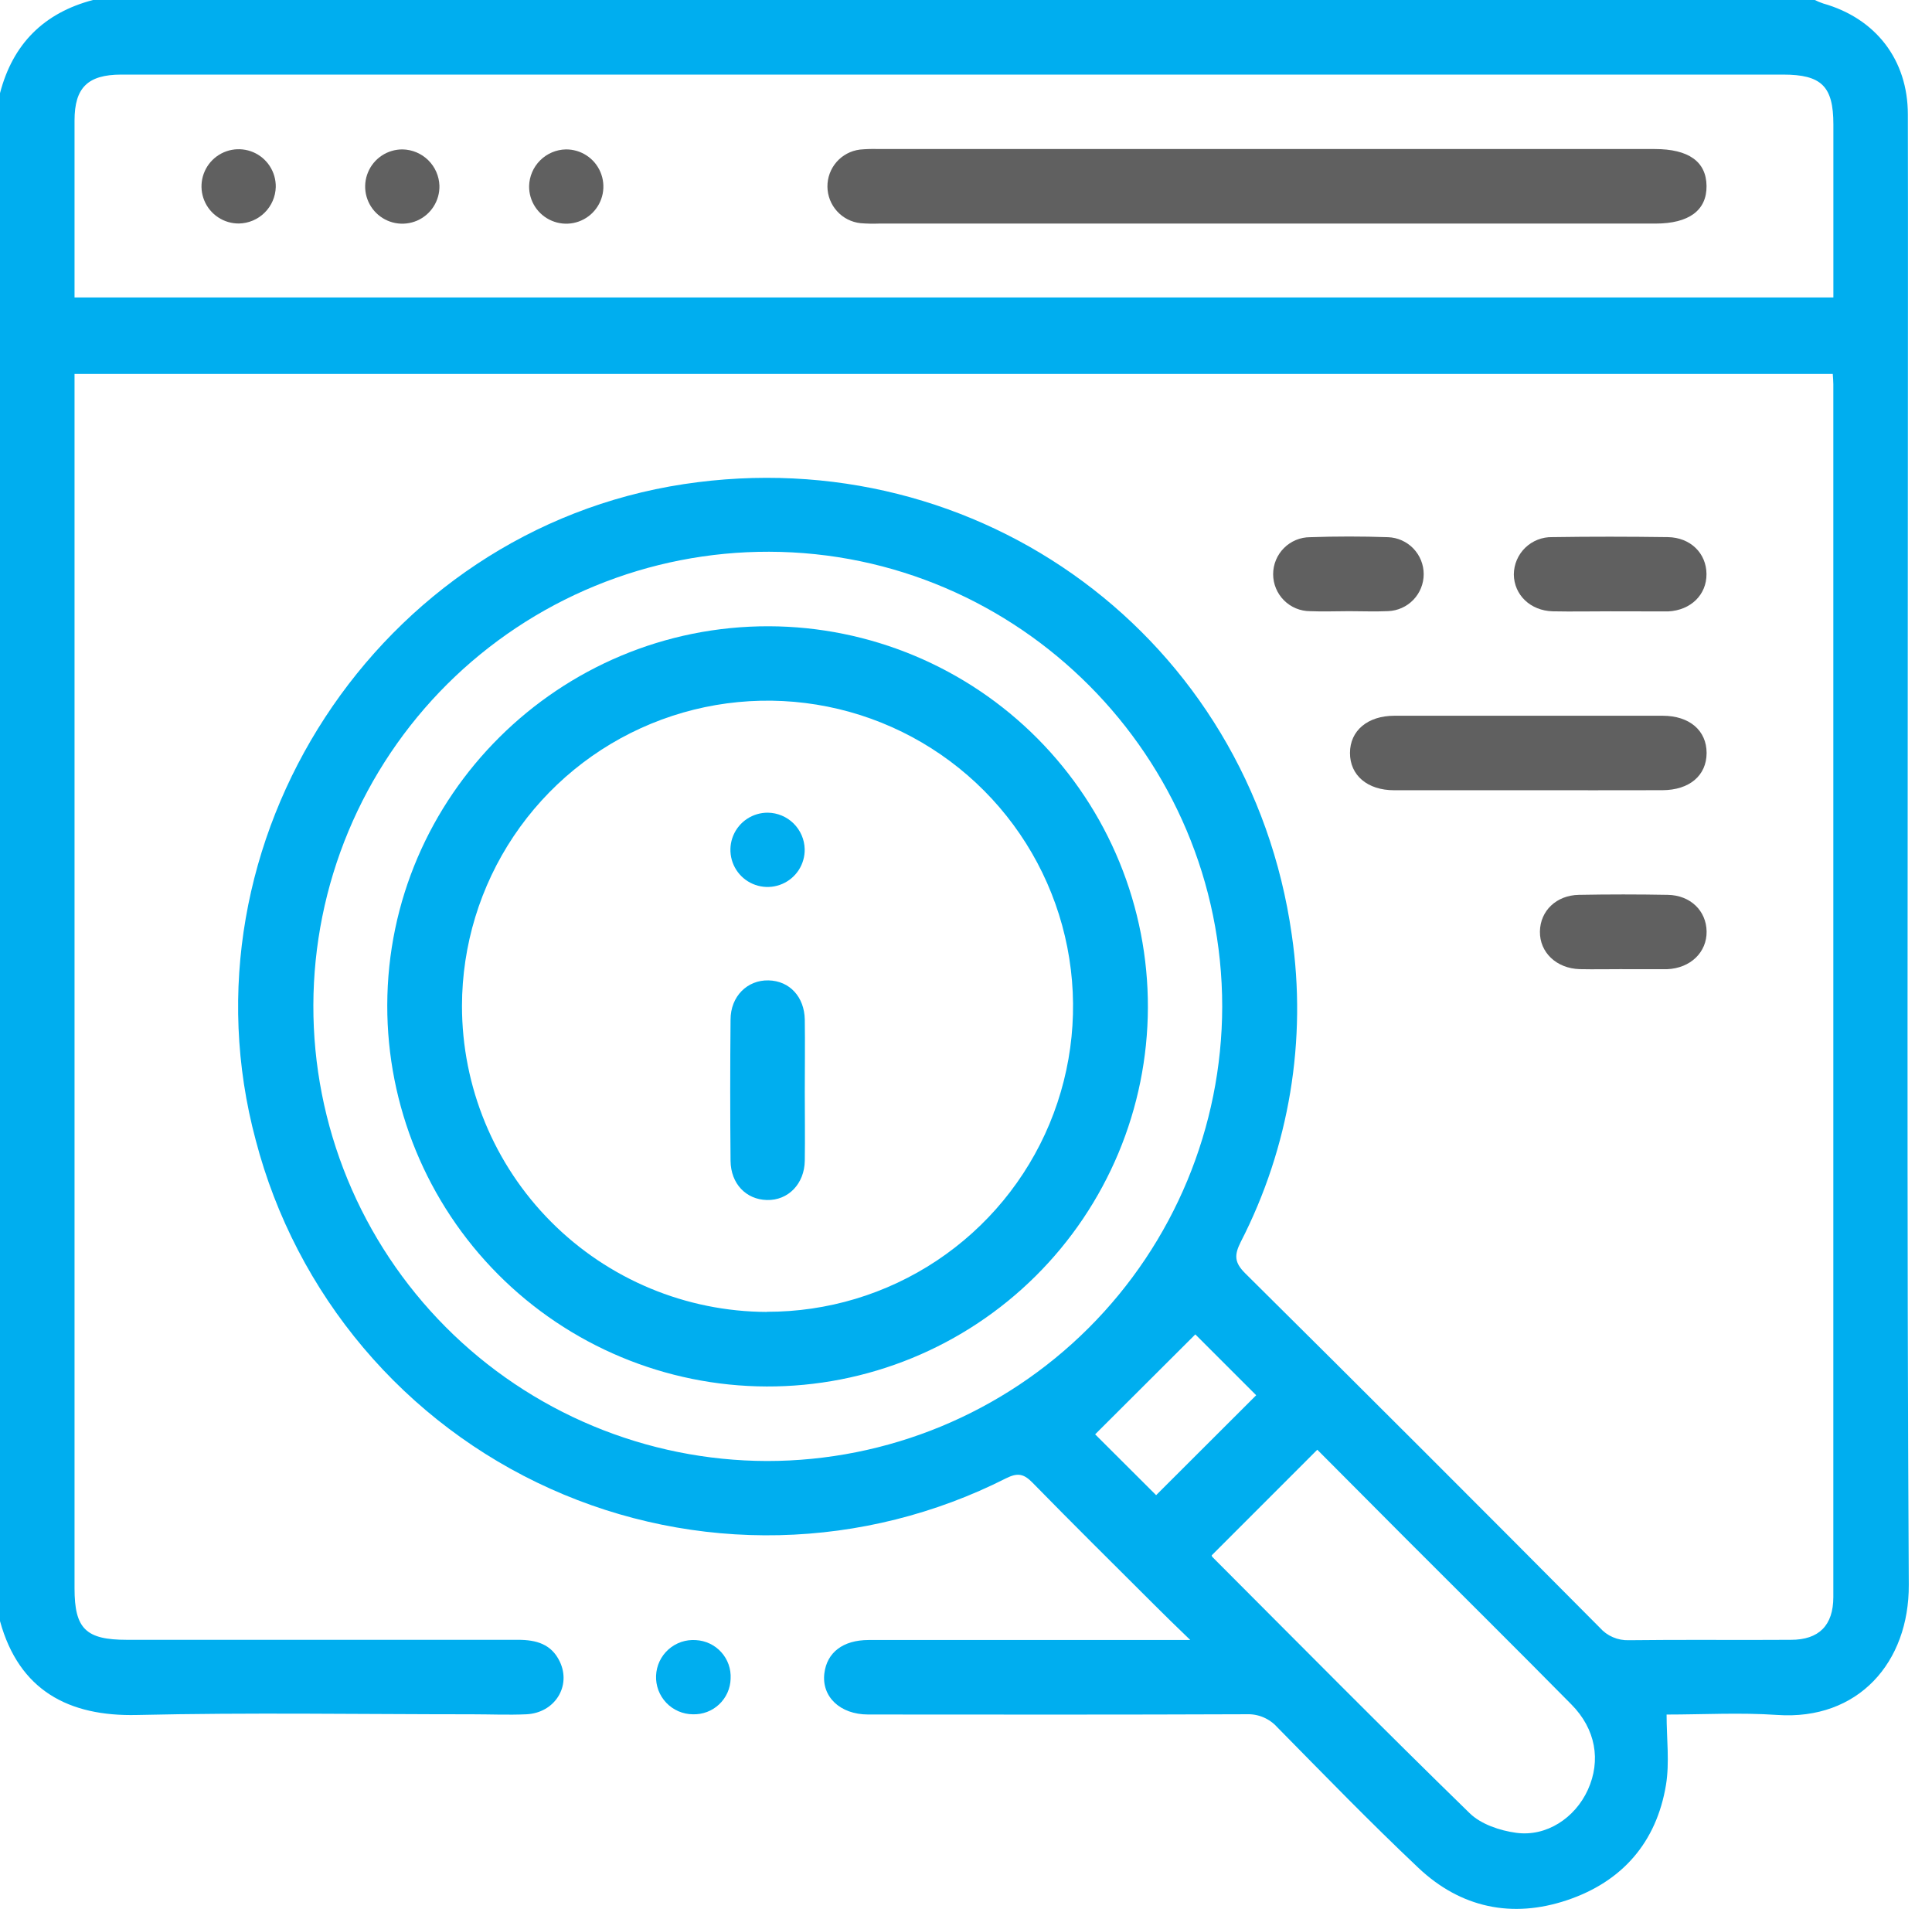 <svg width="83" height="82" viewBox="0 0 83 82" fill="none" xmlns="http://www.w3.org/2000/svg">
<g id="Layer 2">
<g id="BACKGROUND">
<path id="Vector" d="M77.963 0C78.081 0.058 78.202 0.108 78.327 0.15C80.583 0.791 81.963 2.567 81.963 4.919C81.975 10.123 81.963 15.325 81.963 20.533C81.963 36.38 81.913 52.228 82.003 68.075C82.02 71.414 79.828 73.91 76.348 73.668C74.757 73.559 73.153 73.651 71.598 73.651C71.598 74.691 71.73 75.707 71.572 76.673C71.162 79.146 69.688 80.831 67.322 81.625C64.957 82.418 62.754 81.952 60.938 80.239C58.863 78.28 56.874 76.228 54.87 74.194C54.705 74.01 54.501 73.865 54.272 73.768C54.044 73.672 53.798 73.628 53.55 73.638C48.135 73.66 42.719 73.653 37.295 73.649C36.089 73.649 35.291 72.883 35.415 71.88C35.526 70.982 36.217 70.451 37.316 70.449H51.136C50.494 69.829 50.03 69.38 49.566 68.914C47.829 67.181 46.084 65.455 44.366 63.699C43.994 63.318 43.735 63.246 43.222 63.502C40.197 65.034 36.867 65.869 33.478 65.946C30.088 66.023 26.724 65.34 23.633 63.947C20.541 62.554 17.801 60.487 15.613 57.897C13.425 55.307 11.844 52.26 10.987 48.98C7.537 36.132 16.249 22.791 29.379 20.796C42.09 18.871 53.687 27.426 55.495 40.15C56.157 44.672 55.39 49.287 53.302 53.351C53.02 53.914 53.026 54.233 53.499 54.701C58.596 59.754 63.673 64.828 68.73 69.921C68.885 70.097 69.077 70.237 69.293 70.329C69.508 70.422 69.742 70.466 69.977 70.458C72.297 70.428 74.618 70.458 76.939 70.441C78.145 70.441 78.759 69.82 78.761 68.608C78.761 51.239 78.761 33.87 78.761 16.501C78.761 16.373 78.748 16.242 78.737 16.063H3.202V68.229C3.202 69.966 3.685 70.441 5.452 70.441C11.054 70.441 16.657 70.441 22.259 70.441C23.038 70.441 23.69 70.623 24.049 71.377C24.552 72.43 23.835 73.585 22.608 73.64C21.835 73.675 21.061 73.64 20.287 73.64C15.485 73.64 10.681 73.559 5.882 73.67C2.954 73.739 0.819 72.618 0 69.636V4.002C0.55 1.889 1.882 0.555 3.995 0H77.963ZM78.763 12.777C78.763 10.245 78.763 7.794 78.763 5.343C78.763 3.707 78.254 3.204 76.601 3.204H5.204C3.771 3.208 3.202 3.764 3.202 5.176C3.202 6.588 3.202 8.057 3.202 9.499V12.777H78.763ZM32.945 62.76C38.126 62.763 43.096 60.709 46.764 57.05C50.432 53.39 52.497 48.424 52.507 43.243C52.507 32.504 43.774 23.728 33.043 23.701C30.478 23.694 27.937 24.192 25.565 25.168C23.193 26.143 21.037 27.576 19.218 29.384C17.4 31.193 15.956 33.342 14.968 35.709C13.98 38.076 13.469 40.614 13.462 43.179C13.455 45.744 13.954 48.285 14.929 50.657C15.904 53.029 17.337 55.185 19.146 57.004C20.954 58.822 23.104 60.266 25.471 61.254C27.837 62.242 30.376 62.753 32.94 62.76H32.945ZM56.592 62.275L52.055 66.813C52.055 66.796 52.055 66.856 52.092 66.89C55.764 70.567 59.415 74.263 63.137 77.888C63.622 78.363 64.437 78.637 65.136 78.731C66.439 78.91 67.667 78.089 68.214 76.887C68.79 75.623 68.552 74.269 67.506 73.215C65.153 70.83 62.762 68.462 60.39 66.088C59.111 64.807 57.837 63.524 56.592 62.275ZM53.967 59.935L51.352 57.321L47.048 61.614L49.668 64.227L53.967 59.935Z" fill="#00AEEF"/>
<path id="Vector_2" d="M65.655 33.946C63.73 33.946 61.805 33.946 59.893 33.946C58.745 33.946 57.994 33.304 57.996 32.344C57.998 31.384 58.755 30.748 59.902 30.746C63.743 30.746 67.585 30.746 71.428 30.746C72.589 30.746 73.319 31.388 73.317 32.348C73.314 33.308 72.587 33.939 71.419 33.944C69.505 33.95 67.58 33.946 65.655 33.946Z" fill="#606060"/>
<path id="Vector_3" d="M69.187 26.26C68.361 26.26 67.533 26.277 66.706 26.26C65.743 26.234 65.044 25.552 65.035 24.675C65.037 24.461 65.081 24.249 65.165 24.052C65.25 23.855 65.372 23.677 65.526 23.528C65.68 23.379 65.862 23.262 66.062 23.184C66.261 23.106 66.474 23.068 66.689 23.073C68.342 23.047 69.997 23.05 71.651 23.073C72.626 23.088 73.306 23.768 73.312 24.658C73.319 25.548 72.637 26.215 71.67 26.264C71.616 26.264 71.563 26.264 71.509 26.264C70.735 26.262 69.961 26.26 69.187 26.26Z" fill="#606060"/>
<path id="Vector_4" d="M69.701 41.631C69.091 41.631 68.479 41.644 67.868 41.631C66.867 41.603 66.144 40.913 66.156 40.016C66.169 39.12 66.869 38.457 67.827 38.44C69.102 38.416 70.377 38.416 71.653 38.44C72.624 38.457 73.304 39.127 73.317 40.012C73.33 40.898 72.631 41.593 71.617 41.633H69.692L69.701 41.631Z" fill="#606060"/>
<path id="Vector_5" d="M57.957 26.254C57.399 26.254 56.841 26.278 56.285 26.254C55.863 26.254 55.459 26.087 55.161 25.789C54.863 25.491 54.695 25.086 54.695 24.665C54.695 24.243 54.863 23.839 55.161 23.541C55.459 23.243 55.863 23.076 56.285 23.076C57.398 23.037 58.514 23.037 59.632 23.076C60.043 23.091 60.432 23.265 60.718 23.561C61.003 23.857 61.163 24.253 61.163 24.664C61.163 25.075 61.003 25.471 60.718 25.767C60.432 26.063 60.043 26.237 59.632 26.252C59.071 26.278 58.513 26.254 57.957 26.254Z" fill="#606060"/>
<path id="Vector_6" d="M31.388 72.111C31.383 72.318 31.336 72.522 31.252 72.711C31.167 72.9 31.046 73.07 30.895 73.213C30.745 73.355 30.567 73.466 30.374 73.539C30.18 73.612 29.974 73.647 29.767 73.64C29.553 73.639 29.342 73.594 29.145 73.509C28.949 73.424 28.772 73.3 28.624 73.146C28.477 72.991 28.362 72.808 28.286 72.608C28.211 72.408 28.176 72.194 28.185 71.981C28.194 71.767 28.245 71.557 28.336 71.364C28.428 71.17 28.557 70.997 28.716 70.855C28.876 70.712 29.063 70.603 29.265 70.534C29.468 70.465 29.682 70.438 29.895 70.453C30.102 70.464 30.305 70.515 30.492 70.604C30.68 70.693 30.847 70.818 30.986 70.972C31.125 71.126 31.232 71.306 31.301 71.501C31.37 71.697 31.399 71.904 31.388 72.111Z" fill="#00AEEF"/>
<path id="Vector_7" d="M54.484 9.604H37.769C37.502 9.614 37.236 9.609 36.971 9.587C36.583 9.546 36.223 9.364 35.961 9.075C35.698 8.786 35.551 8.411 35.547 8.021C35.543 7.63 35.683 7.252 35.939 6.958C36.196 6.664 36.551 6.475 36.939 6.426C37.204 6.401 37.47 6.393 37.736 6.402H71.088C72.546 6.402 73.303 6.943 73.314 7.989C73.325 9.035 72.557 9.604 71.12 9.604H54.484Z" fill="#606060"/>
<path id="Vector_8" d="M10.262 9.601C9.945 9.603 9.634 9.511 9.37 9.335C9.105 9.16 8.899 8.91 8.778 8.617C8.656 8.324 8.625 8.001 8.688 7.69C8.751 7.379 8.905 7.094 9.13 6.871C9.356 6.648 9.643 6.497 9.955 6.438C10.267 6.379 10.589 6.414 10.881 6.539C11.172 6.664 11.42 6.874 11.592 7.14C11.764 7.407 11.853 7.718 11.847 8.036C11.835 8.45 11.664 8.845 11.368 9.136C11.073 9.428 10.677 9.594 10.262 9.601Z" fill="#606060"/>
<path id="Vector_9" d="M18.878 7.979C18.885 8.297 18.797 8.609 18.625 8.876C18.454 9.143 18.206 9.353 17.915 9.479C17.623 9.604 17.301 9.64 16.989 9.582C16.677 9.523 16.39 9.373 16.163 9.15C15.937 8.927 15.783 8.642 15.719 8.331C15.656 8.02 15.687 7.697 15.809 7.404C15.93 7.11 16.136 6.86 16.401 6.684C16.665 6.509 16.976 6.416 17.293 6.418C17.707 6.425 18.103 6.592 18.398 6.882C18.693 7.173 18.865 7.566 18.878 7.979Z" fill="#606060"/>
<path id="Vector_10" d="M24.309 6.418C24.626 6.415 24.937 6.506 25.202 6.68C25.467 6.854 25.675 7.104 25.797 7.396C25.92 7.689 25.953 8.011 25.892 8.322C25.83 8.633 25.677 8.919 25.453 9.143C25.228 9.367 24.942 9.519 24.631 9.58C24.319 9.64 23.997 9.607 23.705 9.483C23.413 9.36 23.164 9.152 22.99 8.886C22.817 8.621 22.726 8.309 22.731 7.992C22.741 7.577 22.911 7.182 23.205 6.889C23.499 6.596 23.894 6.427 24.309 6.418Z" fill="#606060"/>
<path id="Vector_11" d="M32.931 59.558C28.598 59.544 24.449 57.81 21.394 54.739C18.339 51.667 16.628 47.509 16.637 43.177C16.656 34.194 24.022 26.877 33.042 26.902C35.186 26.91 37.308 27.339 39.286 28.167C41.264 28.994 43.06 30.203 44.571 31.724C46.082 33.245 47.279 35.05 48.092 37.033C48.906 39.017 49.321 41.142 49.314 43.286C49.307 45.43 48.877 47.552 48.05 49.53C47.222 51.508 46.014 53.304 44.492 54.815C42.971 56.326 41.167 57.523 39.183 58.337C37.199 59.151 35.075 59.566 32.931 59.558ZM32.941 56.35C35.538 56.356 38.078 55.592 40.24 54.155C42.403 52.717 44.09 50.671 45.089 48.274C46.088 45.877 46.354 43.238 45.852 40.69C45.351 38.142 44.105 35.8 42.273 33.961C40.44 32.121 38.103 30.866 35.558 30.355C33.012 29.844 30.372 30.099 27.971 31.088C25.57 32.078 23.517 33.757 22.071 35.914C20.625 38.071 19.851 40.608 19.847 43.205C19.845 46.685 21.223 50.024 23.679 52.489C26.136 54.955 29.47 56.346 32.95 56.356L32.941 56.35Z" fill="#00AEEF"/>
<path id="Vector_12" d="M34.574 46.909C34.574 47.893 34.589 48.879 34.574 49.863C34.559 50.847 33.866 51.574 32.944 51.548C32.054 51.527 31.396 50.851 31.385 49.867C31.366 47.847 31.366 45.825 31.385 43.803C31.385 42.798 32.106 42.092 33.017 42.114C33.928 42.135 34.555 42.826 34.574 43.797C34.589 44.834 34.574 45.872 34.574 46.909Z" fill="#00AEEF"/>
<path id="Vector_13" d="M34.57 36.476C34.576 36.793 34.487 37.105 34.315 37.372C34.142 37.638 33.895 37.847 33.603 37.972C33.311 38.097 32.989 38.133 32.677 38.073C32.365 38.014 32.078 37.863 31.852 37.64C31.627 37.417 31.473 37.132 31.41 36.82C31.348 36.509 31.379 36.186 31.501 35.893C31.623 35.6 31.829 35.35 32.094 35.175C32.359 35 32.67 34.908 32.987 34.91C33.402 34.916 33.799 35.082 34.094 35.374C34.389 35.666 34.56 36.061 34.57 36.476Z" fill="#00AEEF"/>
</g>
</g>
</svg>
